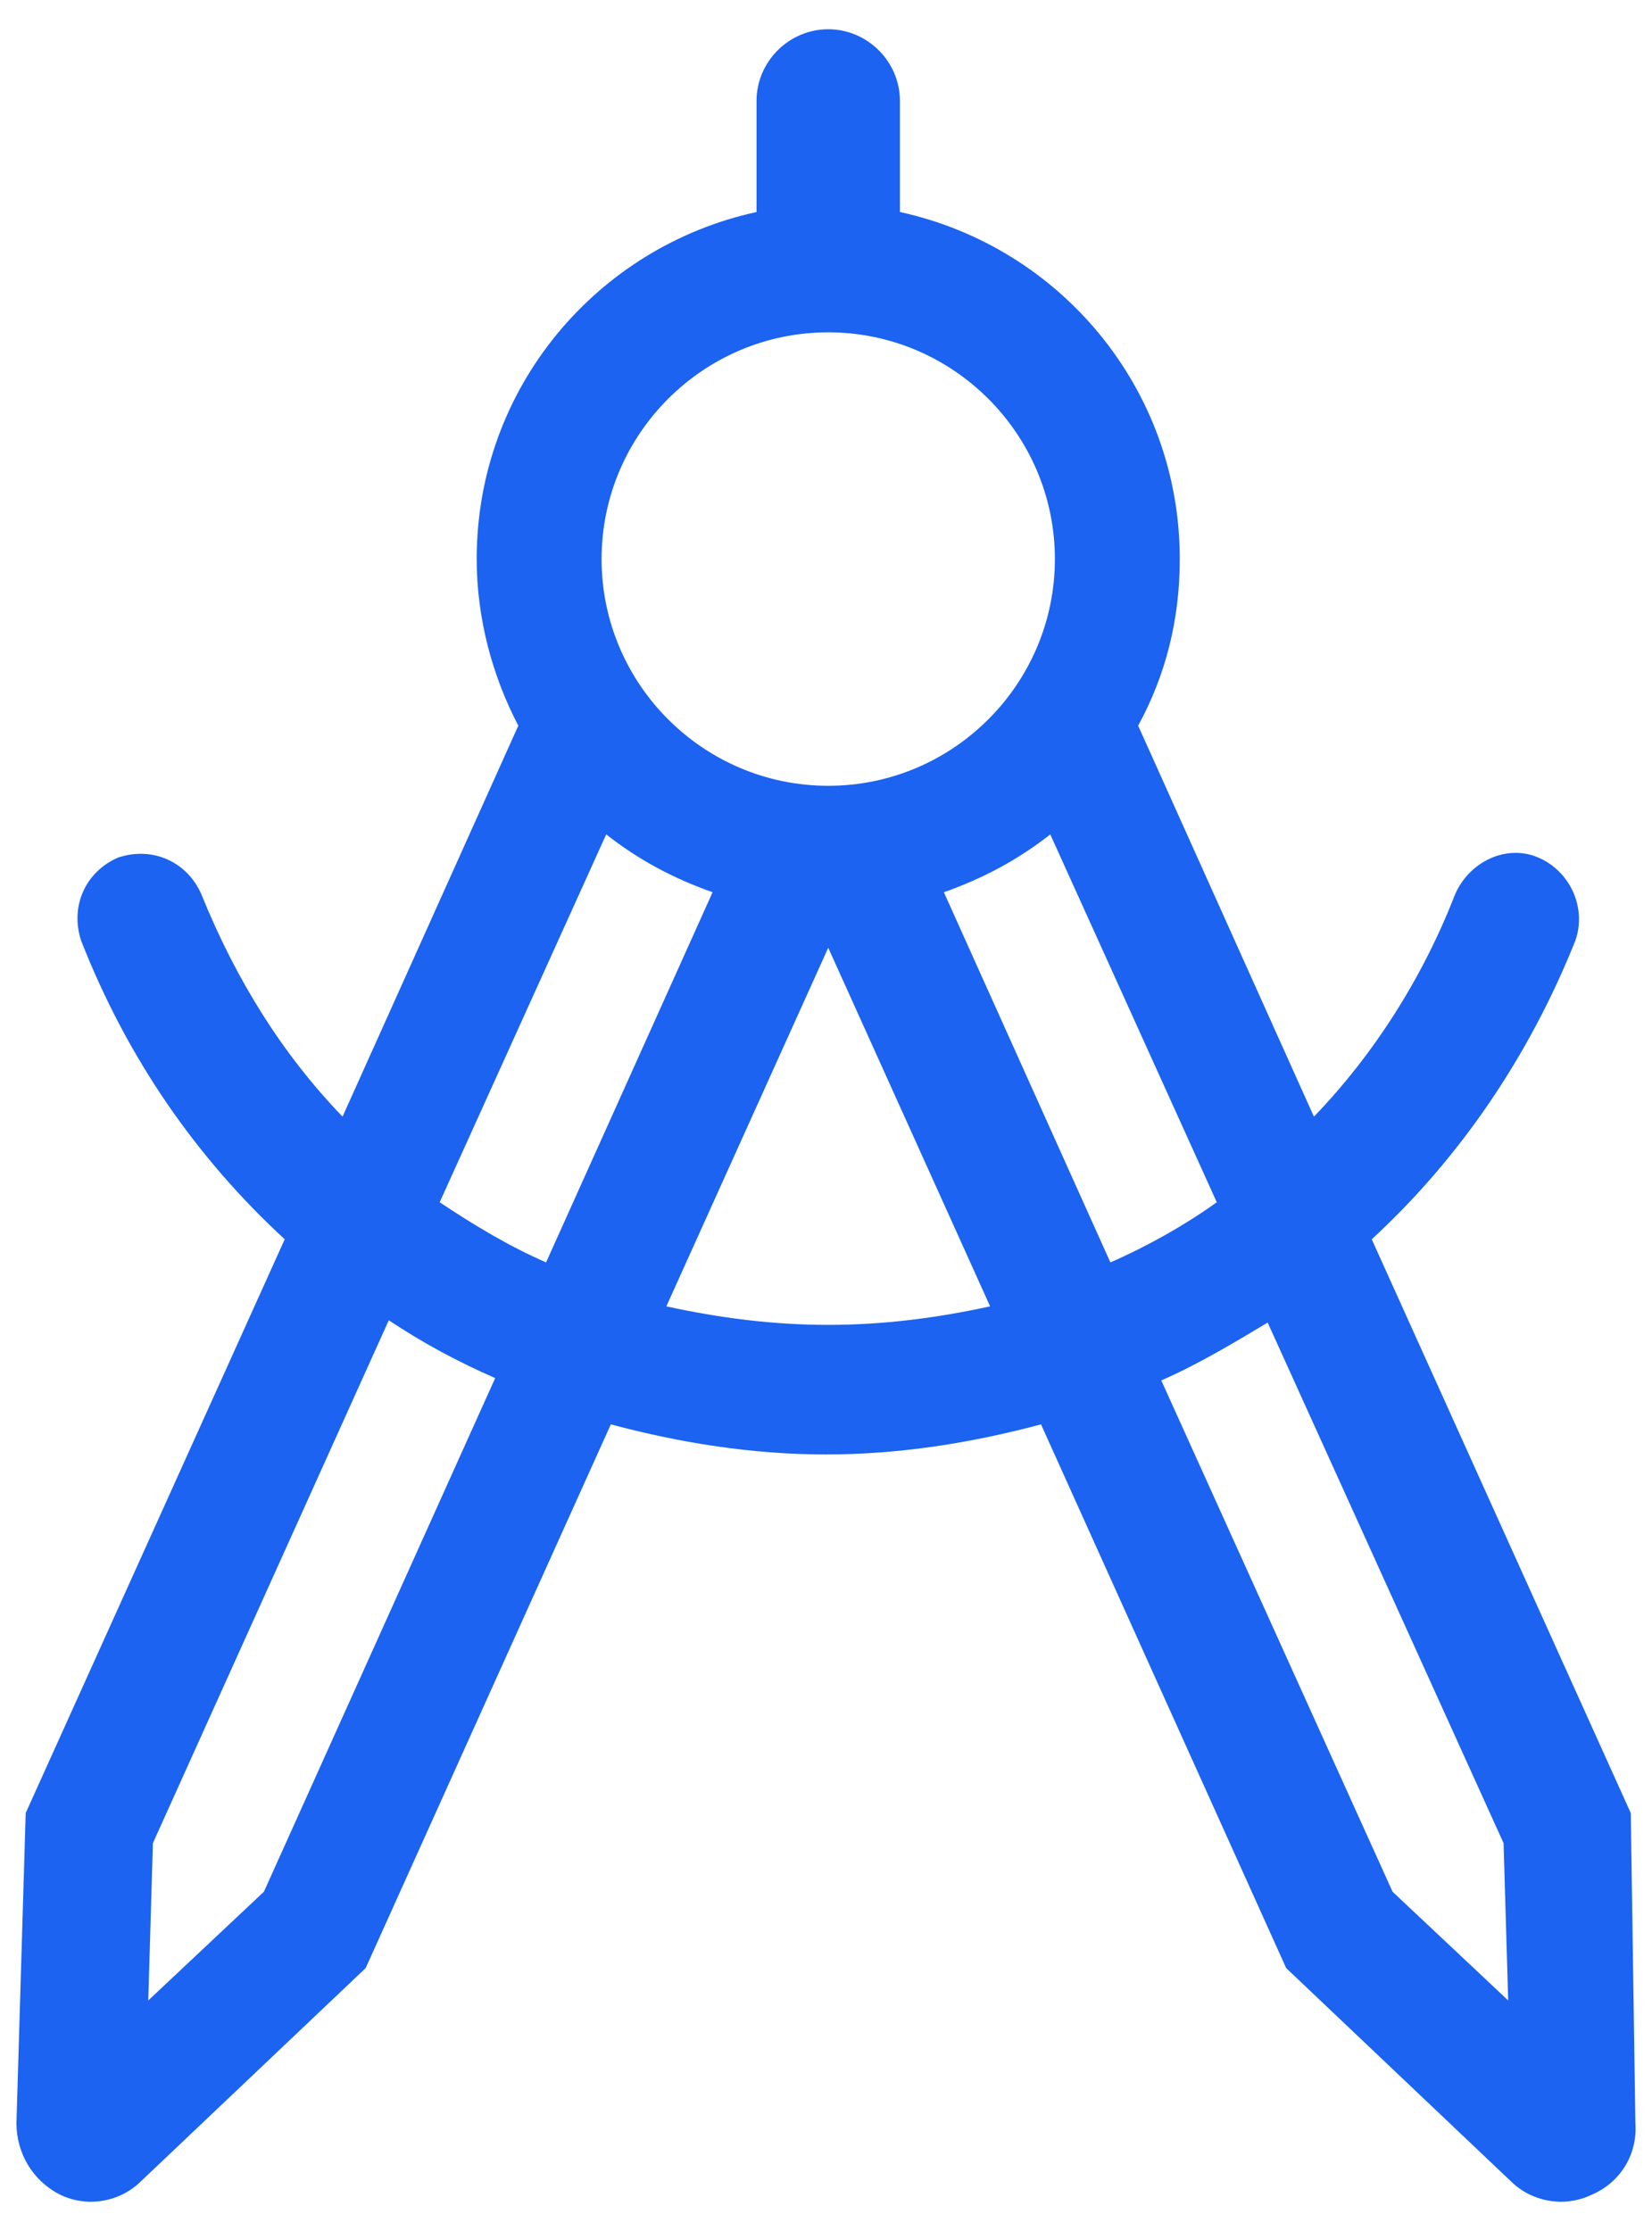 <svg width="40" height="54" viewBox="0 0 40 54" fill="none" xmlns="http://www.w3.org/2000/svg">
<path d="M39.486 43.884L33.214 29.996C35.342 28.036 37.022 25.572 38.142 22.772C38.422 21.988 38.03 21.092 37.246 20.756C36.462 20.42 35.566 20.868 35.23 21.652C34.446 23.668 33.27 25.516 31.814 27.028L27.558 17.564C28.23 16.332 28.566 14.988 28.566 13.532C28.566 9.388 25.654 5.972 21.79 5.132V2.444C21.79 1.492 21.006 0.708 20.054 0.708C19.102 0.708 18.318 1.492 18.318 2.444V5.132C14.454 5.972 11.542 9.388 11.542 13.532C11.542 14.988 11.934 16.388 12.55 17.564L8.294 27.028C6.838 25.516 5.718 23.724 4.878 21.652C4.542 20.868 3.702 20.476 2.862 20.756C2.078 21.092 1.686 21.932 1.966 22.772C3.086 25.628 4.766 28.036 6.894 29.996L0.622 43.884L0.398 51.388C0.398 52.116 0.79 52.788 1.462 53.124C1.686 53.236 1.966 53.292 2.19 53.292C2.638 53.292 3.086 53.124 3.422 52.788L8.854 47.636L14.79 34.476C16.47 34.924 18.206 35.204 19.998 35.204C21.79 35.204 23.526 34.924 25.206 34.476L31.142 47.636L36.574 52.788C36.91 53.124 37.358 53.292 37.806 53.292C38.03 53.292 38.31 53.236 38.534 53.124C39.206 52.844 39.654 52.172 39.598 51.388L39.486 43.884ZM17.254 21.596L13.222 30.556C12.326 30.164 11.486 29.66 10.646 29.1L14.678 20.196C15.462 20.812 16.302 21.26 17.254 21.596ZM25.43 20.196L29.462 29.1C28.678 29.66 27.782 30.164 26.886 30.556L22.854 21.596C23.806 21.26 24.646 20.812 25.43 20.196ZM20.054 8.044C23.078 8.044 25.542 10.508 25.542 13.532C25.542 16.556 23.078 19.02 20.054 19.02C17.03 19.02 14.566 16.556 14.566 13.532C14.566 10.508 17.03 8.044 20.054 8.044ZM6.39 45.788L3.59 48.42L3.702 44.612L9.414 31.956C10.254 32.516 11.094 32.964 11.99 33.356L6.39 45.788ZM20.054 32.068C18.71 32.068 17.422 31.9 16.134 31.62L20.054 22.94L23.974 31.62C22.686 31.9 21.398 32.068 20.054 32.068ZM33.718 45.788L28.118 33.412C29.014 33.02 29.854 32.516 30.694 32.012L36.406 44.612L36.518 48.42L33.718 45.788Z" fill="#1B63F0"/>
</svg>
